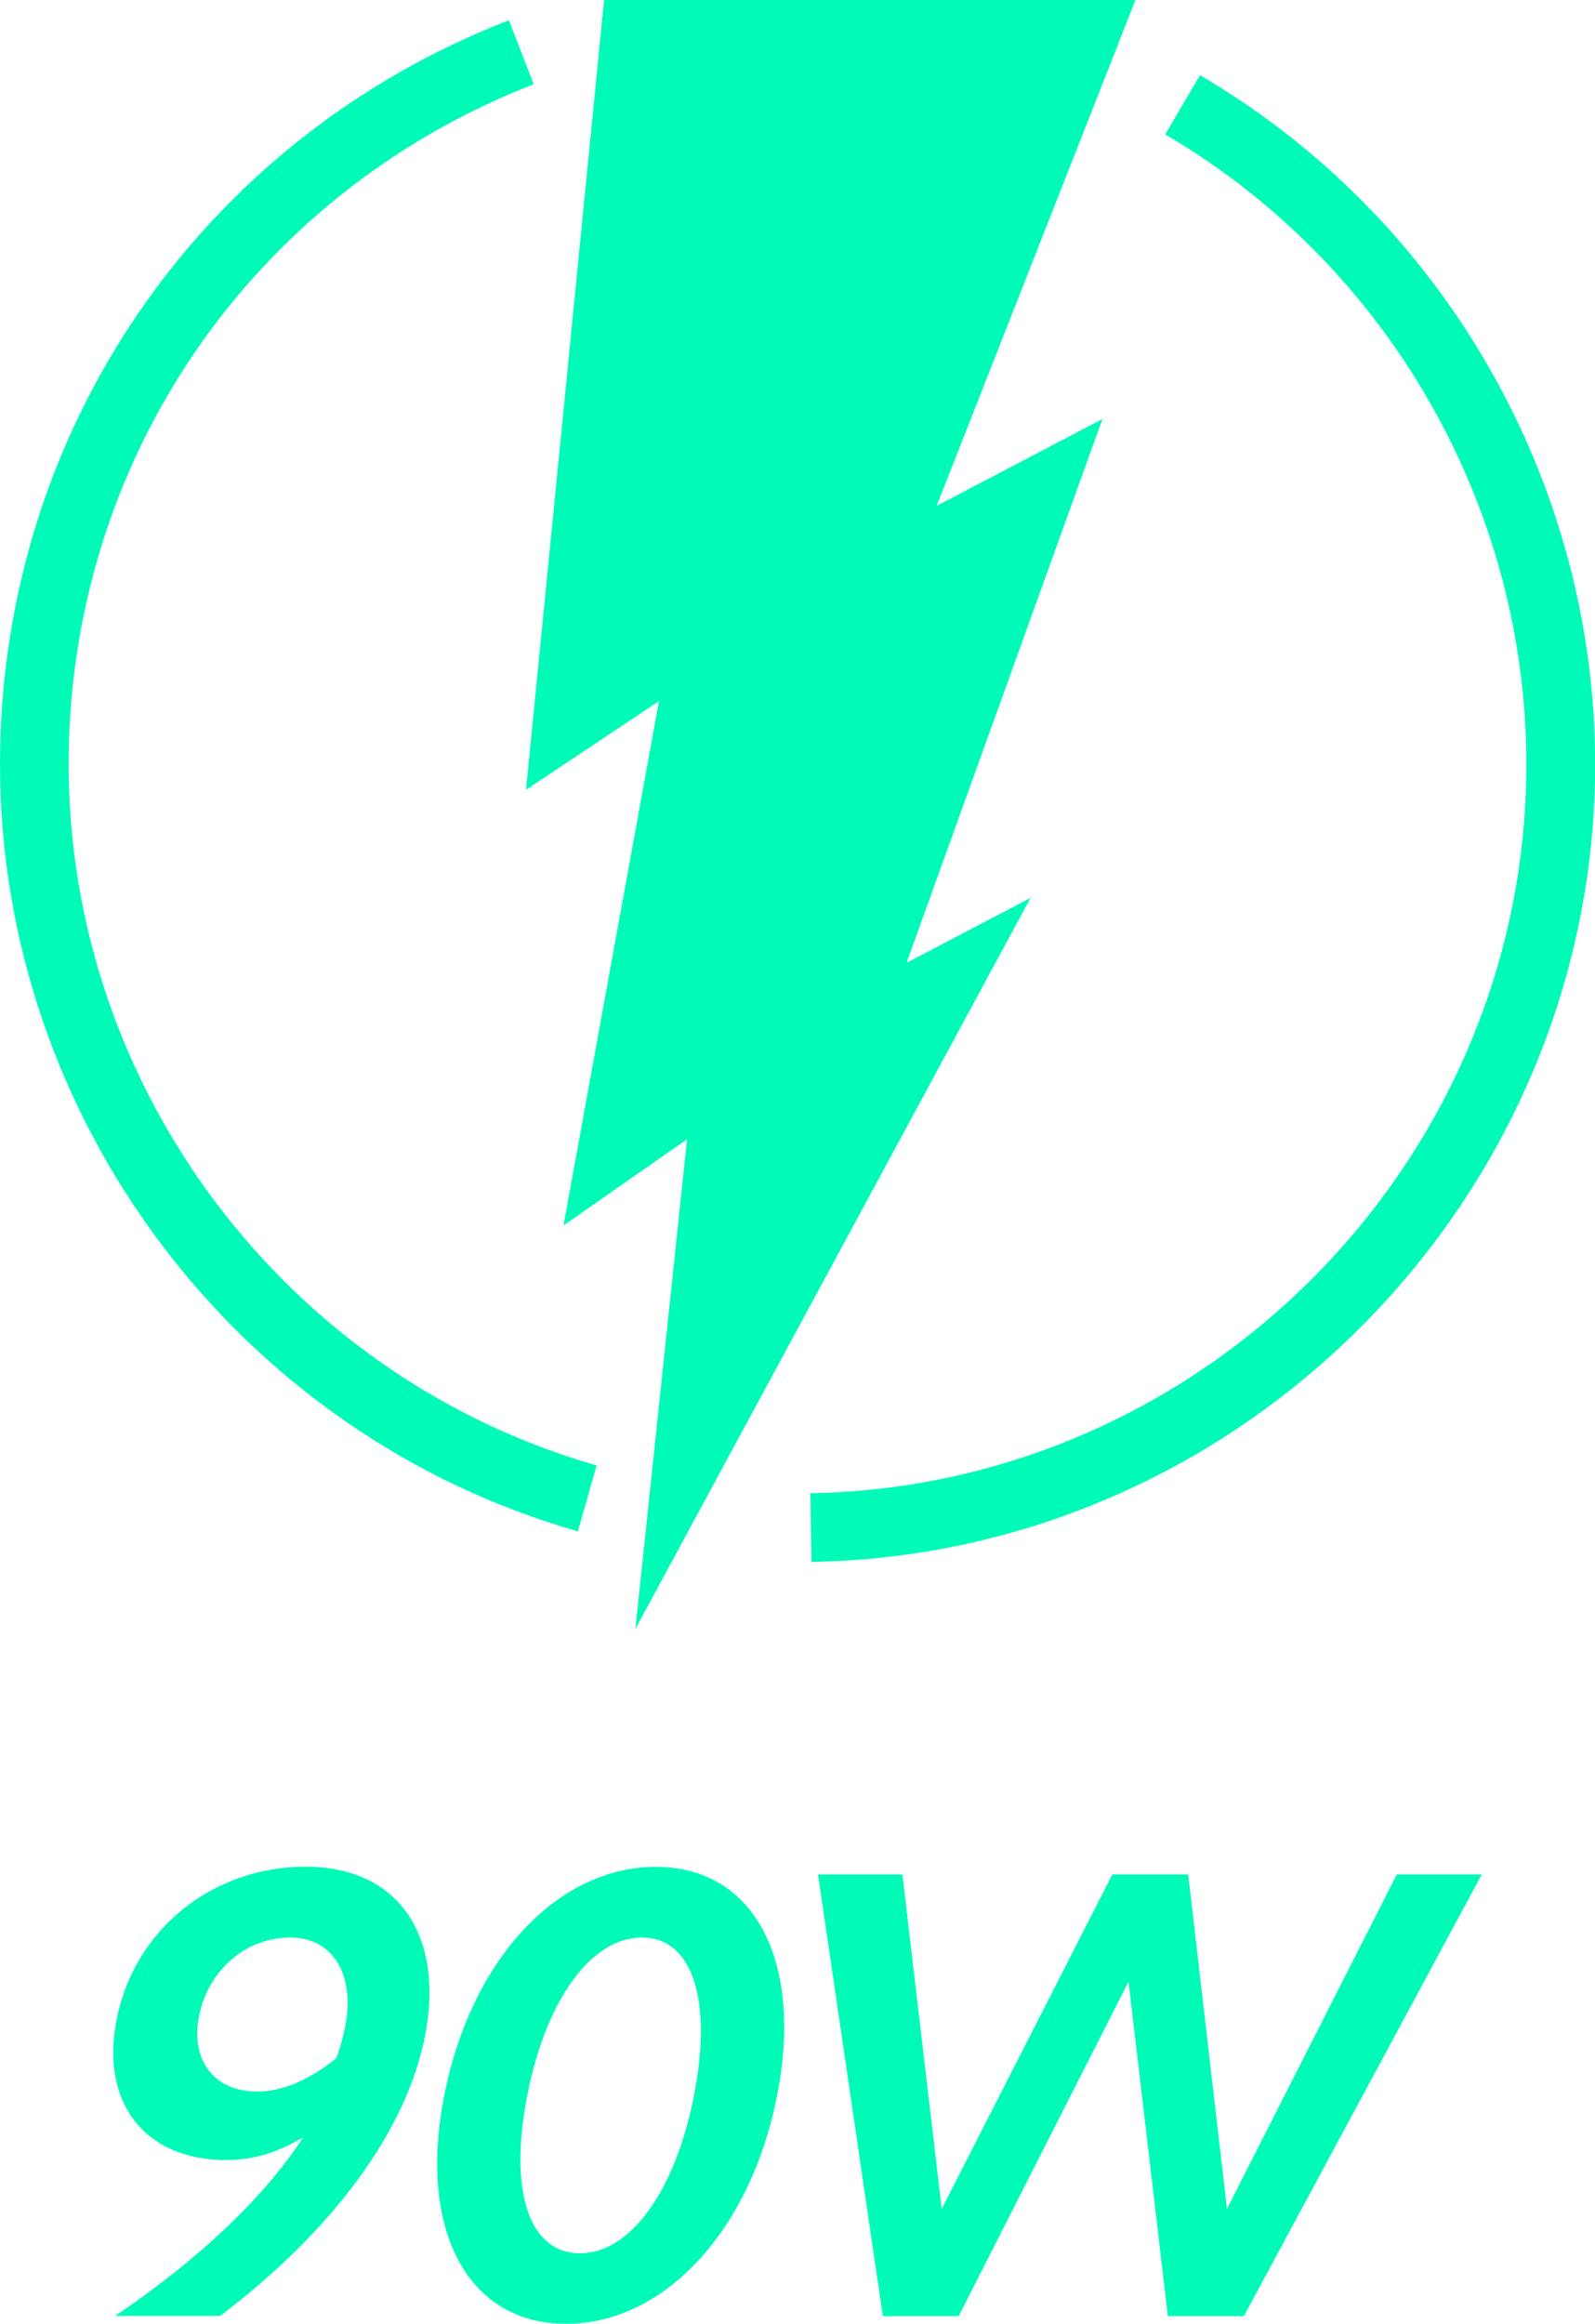 <?xml version="1.0" encoding="UTF-8"?>
<svg id="Layer_2" data-name="Layer 2" xmlns="http://www.w3.org/2000/svg" viewBox="0 0 103.4 150.58">
  <defs>
    <style>
      .cls-1 {
        fill: #00fbb9;
        stroke-width: 0px;
      }
    </style>
  </defs>
  <g id="Layer_1-2" data-name="Layer 1">
    <g>
      <g>
        <path class="cls-1" d="m19.67,138.48c-1.65,1-3.3,1.49-5.01,1.49-5.3,0-8.16-3.74-7.1-9.11,1.14-5.82,6.2-9.9,12.25-9.9s9.01,4.49,7.74,10.98c-1.2,6.12-5.93,12.56-13.28,18.13h-6.81c5.53-3.74,9.7-7.73,12.21-11.6Zm2.71-7.19c.66-3.37-.84-5.74-3.55-5.74-2.88,0-5.33,2.08-5.93,5.11-.55,2.83.97,4.87,3.76,4.87,1.63,0,3.4-.75,5.14-2.16.26-.67.44-1.37.58-2.08Z"/>
        <path class="cls-1" d="m42.51,120.97c6.39,0,9.58,6.07,7.87,14.81-1.71,8.73-7.29,14.8-13.68,14.8s-9.62-6.07-7.9-14.8c1.71-8.73,7.29-14.81,13.71-14.81Zm-4.91,25.04c3.26,0,6.18-4.03,7.39-10.23,1.22-6.24-.12-10.23-3.38-10.23s-6.21,3.99-7.43,10.23c-1.22,6.2.12,10.23,3.42,10.23Z"/>
        <path class="cls-1" d="m75.71,150.08l-2.55-21.67-11.01,21.67h-4.92l-4.2-28.62h5.47l2.55,21.67,11.06-21.67h4.92l2.51,21.67,11.01-21.67h5.51l-15.42,28.62h-4.93Z"/>
      </g>
      <g>
        <polygon class="cls-1" points="66.81 58.18 58.77 62.39 71.47 27.15 60.72 32.78 73.61 0 39.16 0 34.1 51.18 42.72 45.43 36.53 79.41 44.54 73.82 41.19 105.56 66.81 58.18"/>
        <path class="cls-1" d="m37.46,99.23C15.4,92.93,0,72.48,0,49.52,0,28.02,12.95,9.09,32.99,1.31l1.61,4.15C16.29,12.57,4.45,29.87,4.45,49.52c0,20.99,14.08,39.67,34.23,45.44l-1.22,4.28Z"/>
        <path class="cls-1" d="m52.61,101.21l-.08-4.45c25.6-.44,46.42-21.63,46.42-47.24,0-16.71-8.97-32.35-23.41-40.81l2.25-3.84c15.8,9.25,25.62,26.36,25.62,44.65,0,28.02-22.79,51.21-50.79,51.69Z"/>
      </g>
    </g>
  </g>
</svg>
